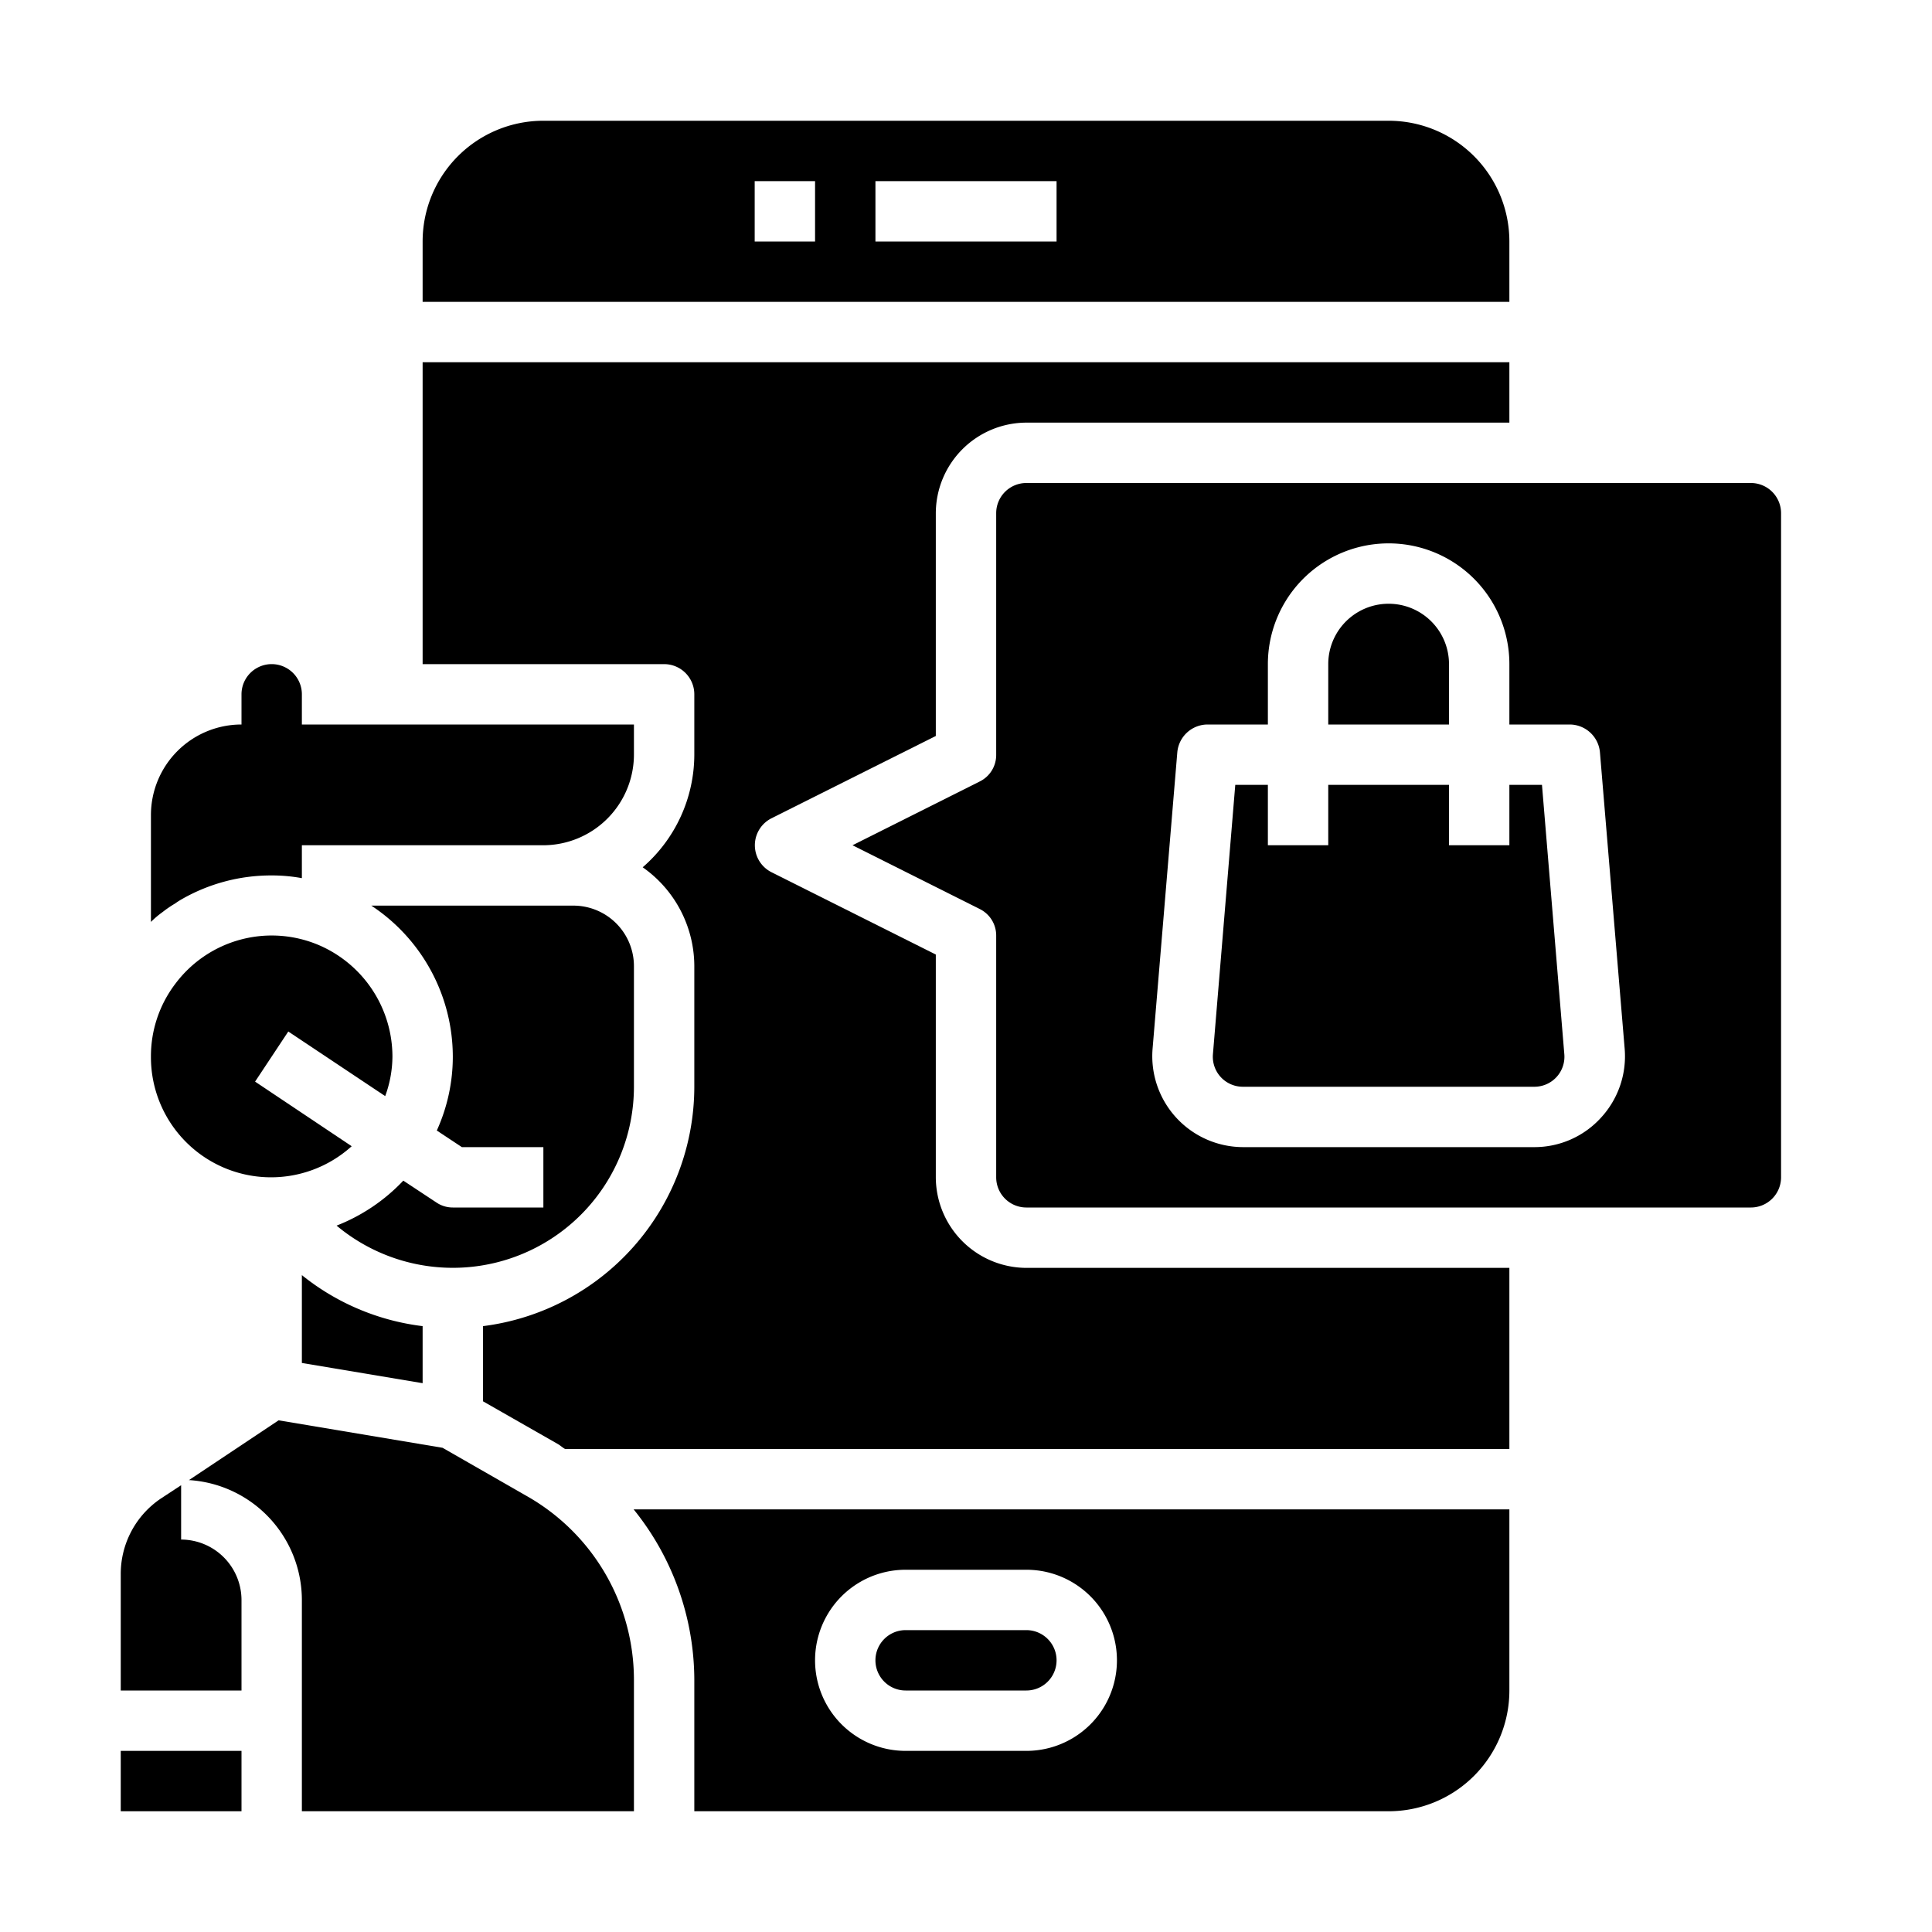 <svg xmlns="http://www.w3.org/2000/svg" viewBox="0 0 64 64" x="0px" y="0px"><g data-name="Online Support-Merchant-Seller-Operator-Ecommerce"><path d="M21,36V32a2.006,2.006,0,0,0-2-2H12.3A6,6,0,0,1,15,35a5.922,5.922,0,0,1-.53,2.45l.83.55H18v2H15a.967.967,0,0,1-.55-.17l-1.09-.72a6.086,6.086,0,0,1-2.21,1.49A6,6,0,0,0,21,36Z"></path><path d="M10,45.15l4,.67V43.93a7.9,7.9,0,0,1-4-1.69Z"></path><path d="M5.33,49.64A3.008,3.008,0,0,0,4,52.14V56H8V53a2.006,2.006,0,0,0-2-2V49.2Z"></path><path d="M34,54H30a1,1,0,0,0,0,2h4a1,1,0,0,0,0-2Z"></path><path d="M50,50H20.99A9.015,9.015,0,0,1,23,55.64V60H46a4,4,0,0,0,4-4ZM34,58H30a3,3,0,0,1,0-6h4a3,3,0,0,1,0,6Z"></path><rect x="4" y="58" width="4" height="2"></rect><path d="M5.8,32.6A3.959,3.959,0,0,0,5,35a3.979,3.979,0,0,0,6.65,2.97l-3.2-2.14,1.1-1.66,3.21,2.14A3.849,3.849,0,0,0,13,35a4.024,4.024,0,0,0-2.41-3.68A3.988,3.988,0,0,0,5.8,32.6Z"></path><path d="M50,26v2H48V26H44v2H42V26H40.92l-.74,8.92A.994.994,0,0,0,41.17,36h9.66a.994.994,0,0,0,.99-1.08L51.08,26Z"></path><path d="M14,10H50V8a4,4,0,0,0-4-4H18a4,4,0,0,0-4,4ZM29,6h6V8H29ZM25,6h2V8H25Z"></path><path d="M48,22a2,2,0,0,0-4,0v2h4Z"></path><path d="M17.47,49.57l-2.81-1.61-5.43-.91L6.26,49.03A3.985,3.985,0,0,1,10,53v7H21V55.64A7,7,0,0,0,17.47,49.57Z"></path><path d="M59,39V17a1,1,0,0,0-1-1H34a1,1,0,0,0-1,1v8a.977.977,0,0,1-.55.89L28.24,28l4.21,2.11A.977.977,0,0,1,33,31v8a1,1,0,0,0,1,1H58A1,1,0,0,0,59,39Zm-5.97-1.97a2.976,2.976,0,0,1-2.2.97H41.17a3.014,3.014,0,0,1-2.99-3.25L39,24.92A1.01,1.01,0,0,1,40,24h2V22a4,4,0,0,1,8,0v2h2a1.01,1.01,0,0,1,1,.92l.82,9.83A3,3,0,0,1,53.03,37.03Z"></path><path d="M50,42H34a3.009,3.009,0,0,1-3-3V31.62l-5.45-2.73a1,1,0,0,1,0-1.78L31,24.38V17a3.009,3.009,0,0,1,3-3H50V12H14V22h8a1,1,0,0,1,1,1v2a4.949,4.949,0,0,1-1.71,3.73A4.007,4.007,0,0,1,23,32v4a8,8,0,0,1-7,7.93v2.49l2.47,1.41c.09.05.16.12.25.17H50Z"></path><path d="M10,24V23a1,1,0,0,0-2,0v1a3,3,0,0,0-3,3v3.54a3.092,3.092,0,0,1,.39-.33,3.713,3.713,0,0,1,.41-.28A2.263,2.263,0,0,1,6,29.8,5.949,5.949,0,0,1,9,29a5.47,5.47,0,0,1,1,.09V28h8a3.009,3.009,0,0,0,3-3V24Z"></path></g></svg>
